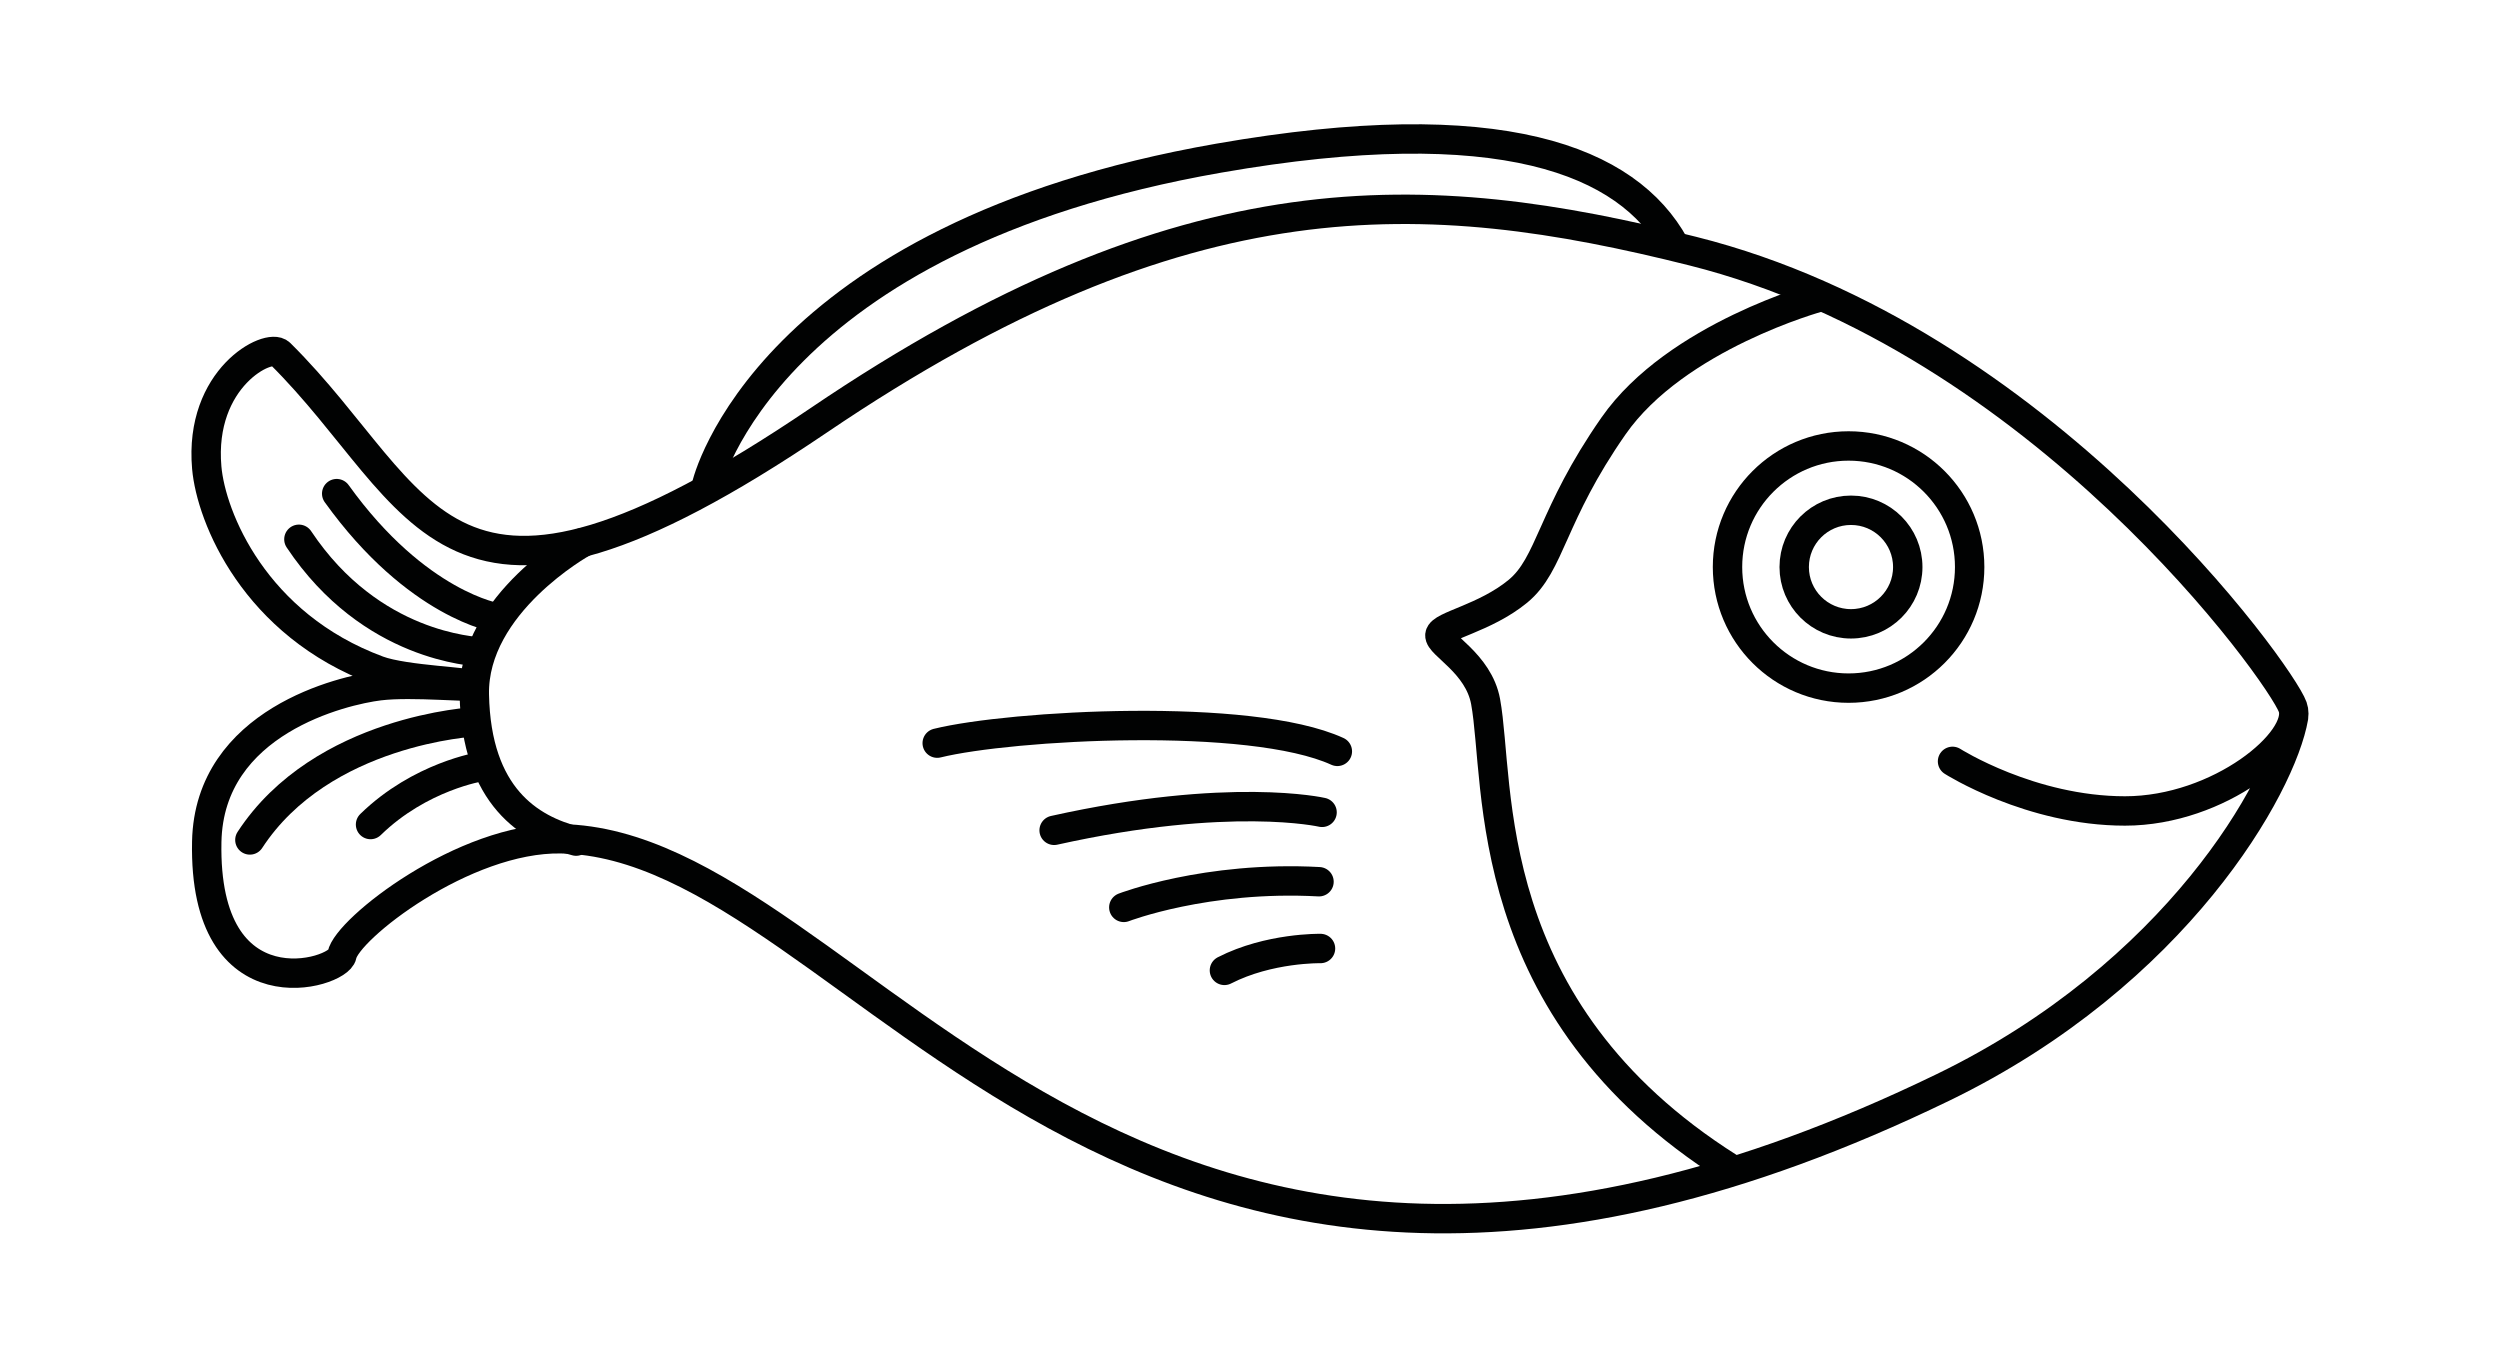 <?xml version="1.0" encoding="utf-8"?>
<!-- Generator: Adobe Illustrator 25.4.1, SVG Export Plug-In . SVG Version: 6.00 Build 0)  -->
<svg version="1.1" id="Capa_1" xmlns="http://www.w3.org/2000/svg" xmlns:xlink="http://www.w3.org/1999/xlink" x="0px" y="0px"
	 viewBox="0 0 595.28 323.26" style="enable-background:new 0 0 595.28 323.26;" xml:space="preserve">
<style type="text/css">
	.st0{fill:#010202;}
	.st1{fill:none;stroke:#FFFFFF;stroke-width:7;stroke-linecap:round;stroke-miterlimit:10;}
	.st2{fill:none;stroke:#FFFFFF;stroke-width:7;stroke-miterlimit:10;}
	.st3{fill:none;stroke:#010202;stroke-width:7;stroke-linecap:round;stroke-miterlimit:10;}
	.st4{fill:none;stroke:#010202;stroke-width:7;stroke-miterlimit:10;}
</style>
<g>
	<path class="st3" d="M464.92,181.29c0,0,18.56,11.81,41.06,11.81c22.5,0,42.75-16.88,39.94-24.75S486.02,80.6,403.05,59.79
		c-63.69-15.98-120.38-19.13-208.13,40.31c-90.32,61.18-93.19,18.75-128.25-15.94c-2.68-2.65-19.31,5.81-17.44,27.19
		c1.03,11.78,11.37,37.41,40.78,48.28c6.47,2.39,22.76,2.74,22.71,3.59c-0.04,0.65-14.41-0.91-22.43,0.07
		c-8.51,1.05-40.48,8.45-41.06,37.13c-0.84,41.2,31.38,31.5,32.2,27c1.13-6.19,29.09-28.11,52.17-27.7
		c72,1.27,132.27,154.62,329.06,59.2c55.69-27,80.65-71.79,83.46-88.1"/>
	<path class="st3" d="M398.69,58.38c-11.13-20.17-41.32-32.45-108.44-20.73C182.65,56.44,168.19,115,168.19,115.84"/>
	<path class="st3" d="M138.74,129.19c0,0-26.22,14.49-25.8,36.21c0.47,24.28,13.18,32.06,24.24,34.88"/>
	<path class="st3" d="M71.17,128.41c17.25,25.88,41.91,26.58,43.17,26.86"/>
	<path class="st3" d="M118.42,147.12c0,0-19.13-2.95-38.25-29.58"/>
	<path class="st3" d="M113.08,171.87c0,0-36.42,1.83-53.58,28.13"/>
	<path class="st3" d="M114.53,182.55c0,0-14.48,2.25-26.3,13.78"/>
	<path class="st3" d="M433.14,70.76c0,0-34.03,9.28-48.94,30.66c-14.91,21.38-14.91,32.91-22.78,39.38
		c-7.88,6.47-18.28,8.16-18.56,10.41c-0.28,2.25,9.19,6.66,10.88,15.84c3.6,19.61-1.97,73.13,58.03,111"/>
	<circle class="st4" cx="440.74" cy="135.02" r="13.52"/>
	<circle class="st3" cx="440.17" cy="135.02" r="28.83"/>
	<path class="st3" d="M223.16,176.95c17.53-4.31,74.56-7.51,95.28,1.96"/>
	<path class="st3" d="M314.8,193.43c0,0-21.86-5.05-63.8,4.28"/>
	<path class="st3" d="M267.59,216.06c0,0,19.61-7.57,46.48-6.11"/>
	<path class="st3" d="M314.43,225.85c0,0-12.26-0.24-22.88,5.21"/>
</g>
</svg>
